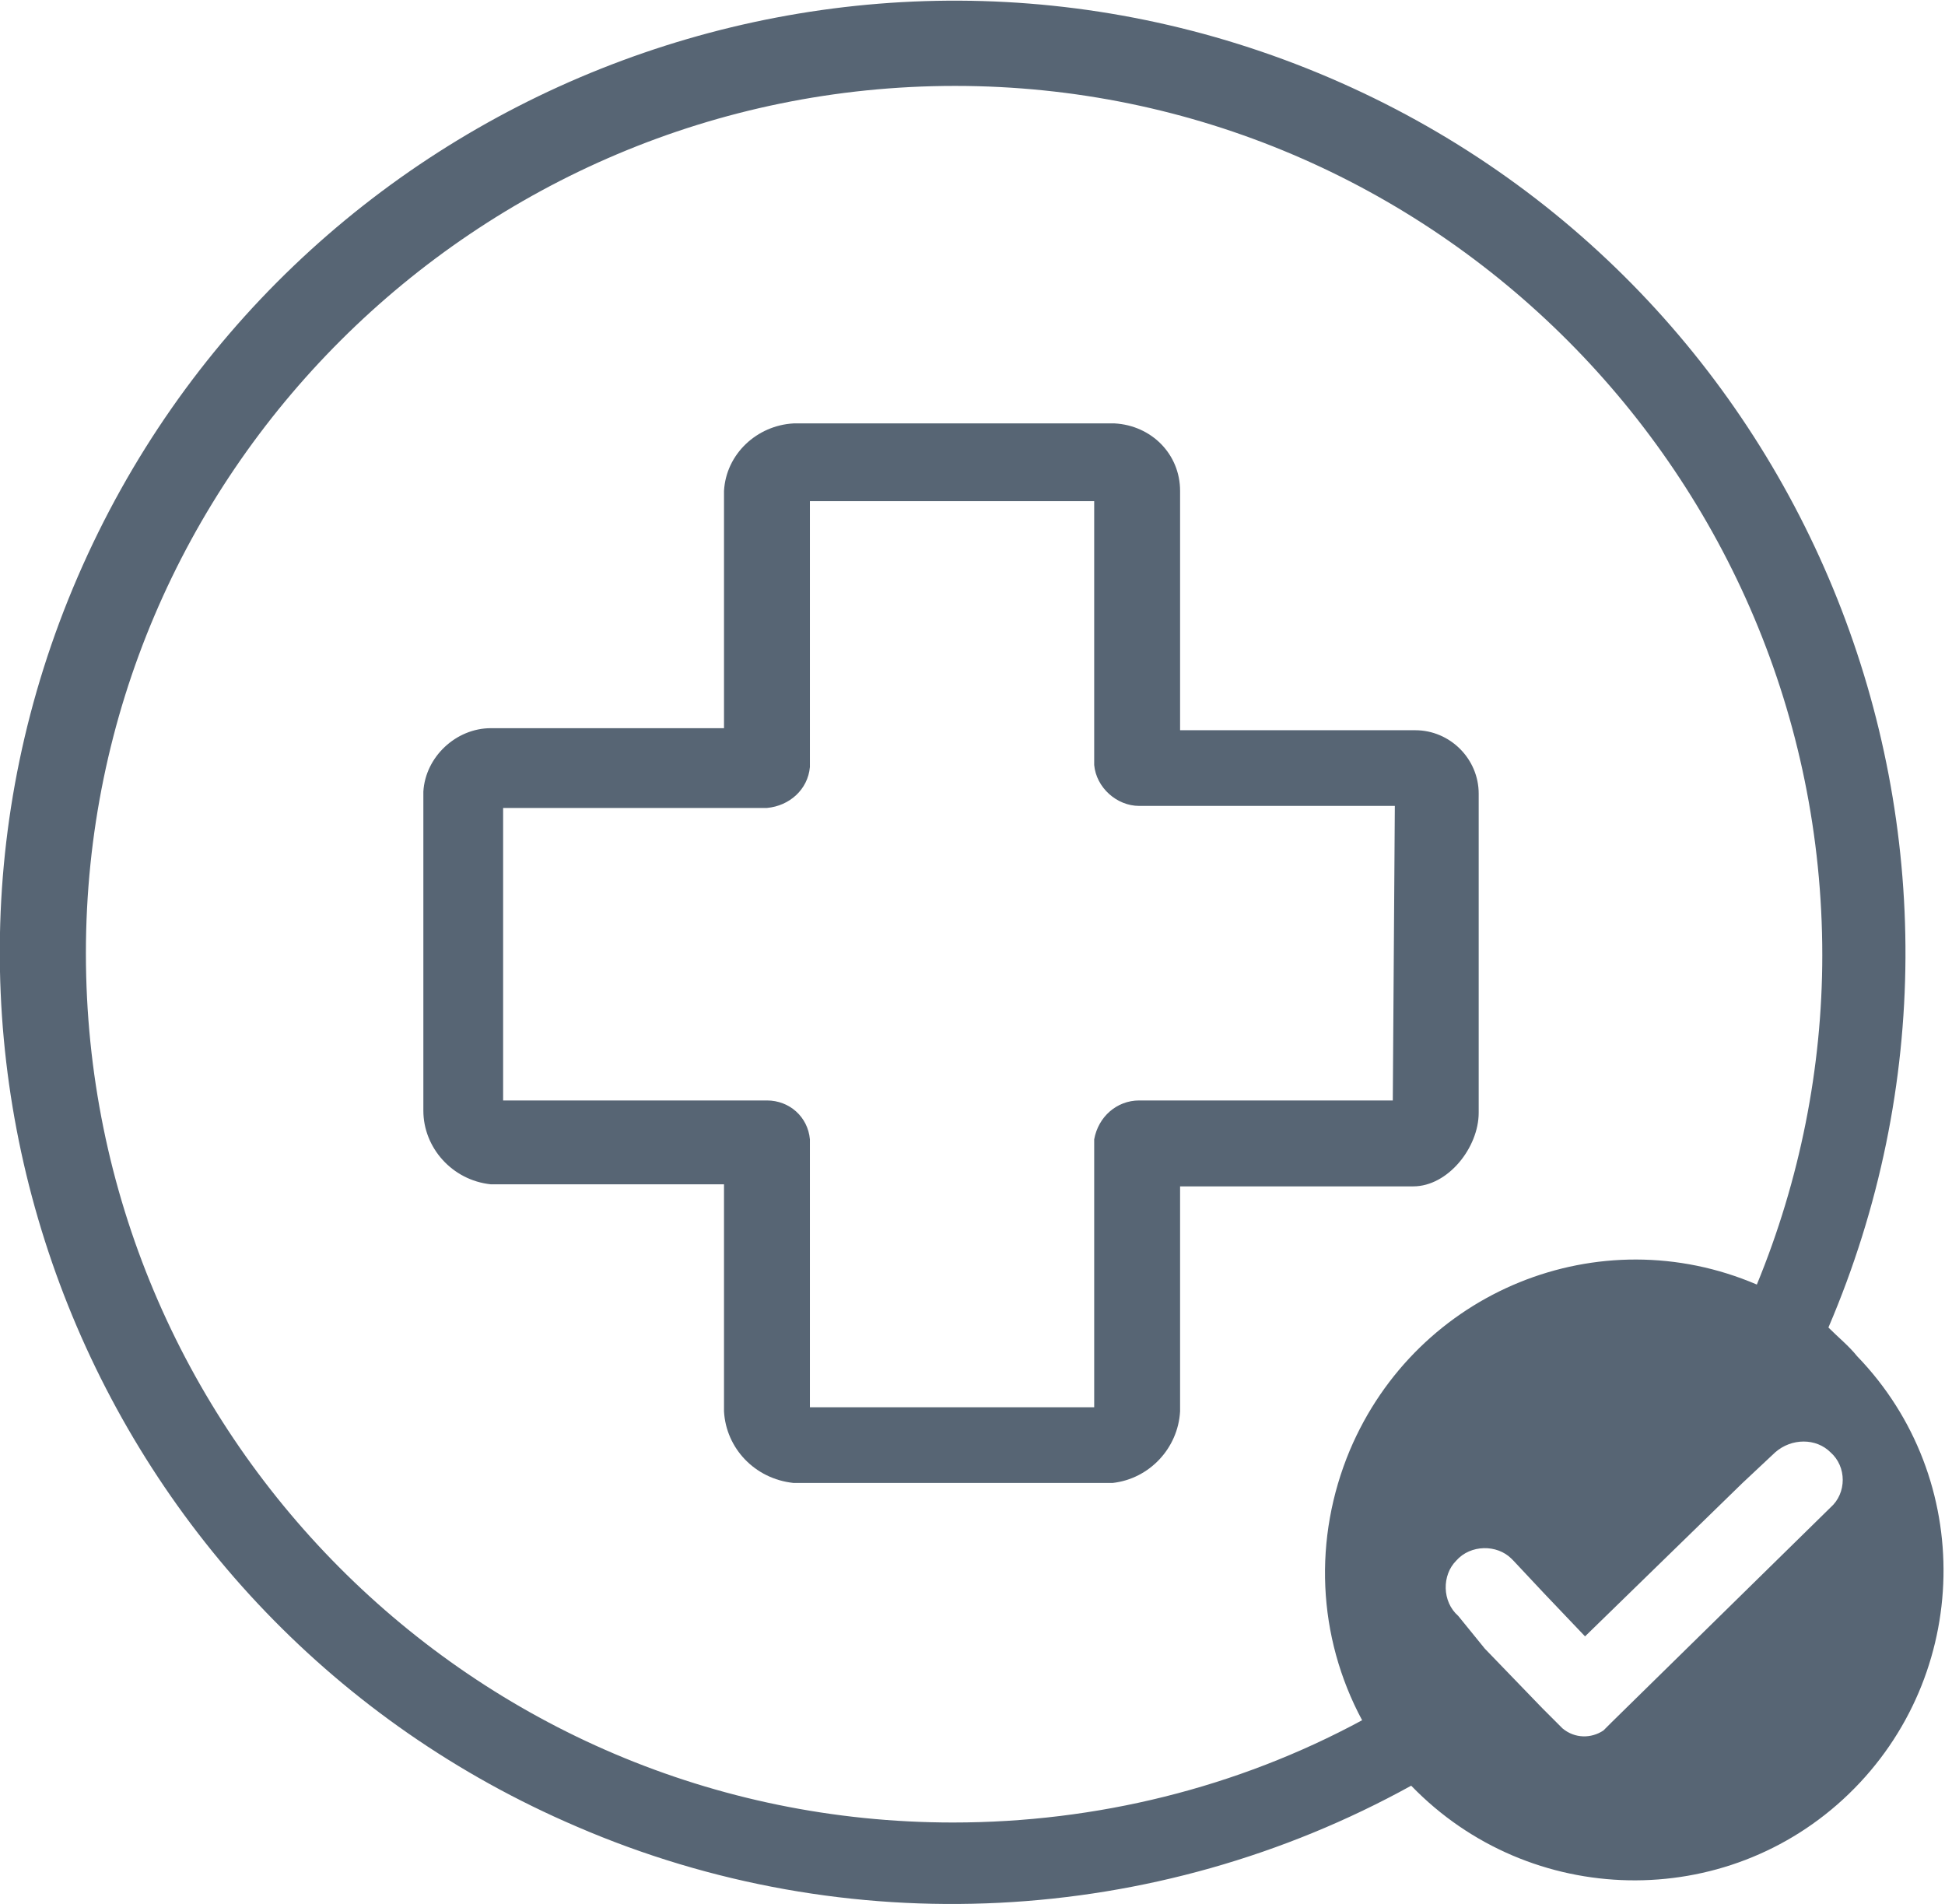 <?xml version="1.0" encoding="utf-8"?>
<!-- Generator: Adobe Illustrator 26.0.1, SVG Export Plug-In . SVG Version: 6.00 Build 0)  -->
<svg version="1.1" id="Group_926" xmlns="http://www.w3.org/2000/svg" xmlns:xlink="http://www.w3.org/1999/xlink" x="0px" y="0px"
	 viewBox="0 0 95.1 93.1" style="enable-background:new 0 0 95.1 93.1;" xml:space="preserve">
<style type="text/css">
	.st0{fill:none;}
	.st1{fill:#576574;}
</style>
<path id="Path_453" class="st0" d="M80,61.7c2,0,4,0.4,5.9,1.2c9-21.7-1.3-46.5-23-55.5s-46.5,1.3-55.5,23s1.3,46.5,23,55.5
	c11.8,4.9,25.1,4.2,36.3-1.8c-4-7.4-1.3-16.6,6.1-20.6C74.9,62.3,77.4,61.7,80,61.7L80,61.7z M57.7,69.1c-0.1,1.8-1.5,3.3-3.3,3.5
	H38.8c-1.8-0.2-3.3-1.7-3.4-3.5V58H24c-1.8-0.2-3.2-1.8-3.3-3.6V38.8c0.1-1.7,1.5-3.1,3.3-3.1h11.4V24c0.1-1.8,1.6-3.3,3.4-3.3h15.7
	c1.8,0.1,3.2,1.6,3.2,3.3v11.6h11.5c1.7,0,3.1,1.4,3.1,3.1v15.6c0,1.7-1.5,3.6-3.2,3.6H57.7V69.1z"/>
<path id="Path_454" class="st0" d="M53.5,37.5V24.5H39.6v12.9c-0.1,1.1-1,2-2.1,2H24.6v14.3h12.9c1.1,0,2,0.8,2.1,1.9v13.1h13.9
	V55.7c0.2-1.1,1.1-1.9,2.2-1.9h12.4V39.5H55.7C54.6,39.4,53.6,38.6,53.5,37.5z"/>
<path id="Path_455" class="st1" d="M72.3,54.4V38.8c0-1.7-1.4-3.1-3.1-3.1H57.7V24c0-1.8-1.4-3.2-3.2-3.3H38.8
	c-1.8,0.1-3.3,1.5-3.4,3.3v11.6H24c-1.7,0-3.2,1.4-3.3,3.1v15.6c0,1.8,1.4,3.4,3.3,3.6h11.4v11.1c0.1,1.8,1.5,3.3,3.4,3.5h15.6
	c1.8-0.2,3.2-1.7,3.3-3.5V58h11.4C70.8,58,72.3,56.1,72.3,54.4z M68.1,53.8H55.7c-1.1,0-2,0.8-2.2,1.9v13.1H39.6V55.7
	c-0.1-1.1-1-1.9-2.1-1.9H24.6V39.5h12.9c1.1-0.1,2-0.9,2.1-2V24.5h13.9v12.9c0.1,1.1,1.1,2,2.2,2h12.5L68.1,53.8z"/>
<path id="Path_456" class="st1" d="M89.4,64.9c10.1-23.6-0.8-51-24.4-61.1S14,4.6,3.8,28.2s0.8,51,24.4,61.1
	c13.2,5.7,28.3,4.9,40.8-2c5.8,6,15.4,6.2,21.4,0.4c6-5.8,6.2-15.4,0.4-21.4C90.4,65.8,89.9,65.4,89.4,64.9z M46.6,89.1
	C23.1,89.1,4.2,70,4.2,46.6c0-23.4,19.1-42.4,42.5-42.4s42.4,19.1,42.4,42.5c0,5.5-1.1,11-3.2,16.1c-7.7-3.3-16.6,0.3-19.9,8.1
	c-1.8,4.3-1.6,9.1,0.6,13.2C60.5,87.4,53.6,89.1,46.6,89.1L46.6,89.1z M89.5,73.7L78.8,84.2l-0.4,0.4c-0.6,0.4-1.4,0.4-2-0.1
	l-0.2-0.2l-0.8-0.8l-2.8-2.9L71.3,79c-0.8-0.7-0.8-2-0.1-2.7c0.7-0.8,2-0.8,2.7-0.1c0,0,0.1,0.1,0.1,0.1l1.5,1.6l2,2.1l7.7-7.5
	l1.6-1.5c0.8-0.7,2-0.7,2.7,0C90.3,71.7,90.3,73,89.5,73.7L89.5,73.7L89.5,73.7z"/>
</svg>
